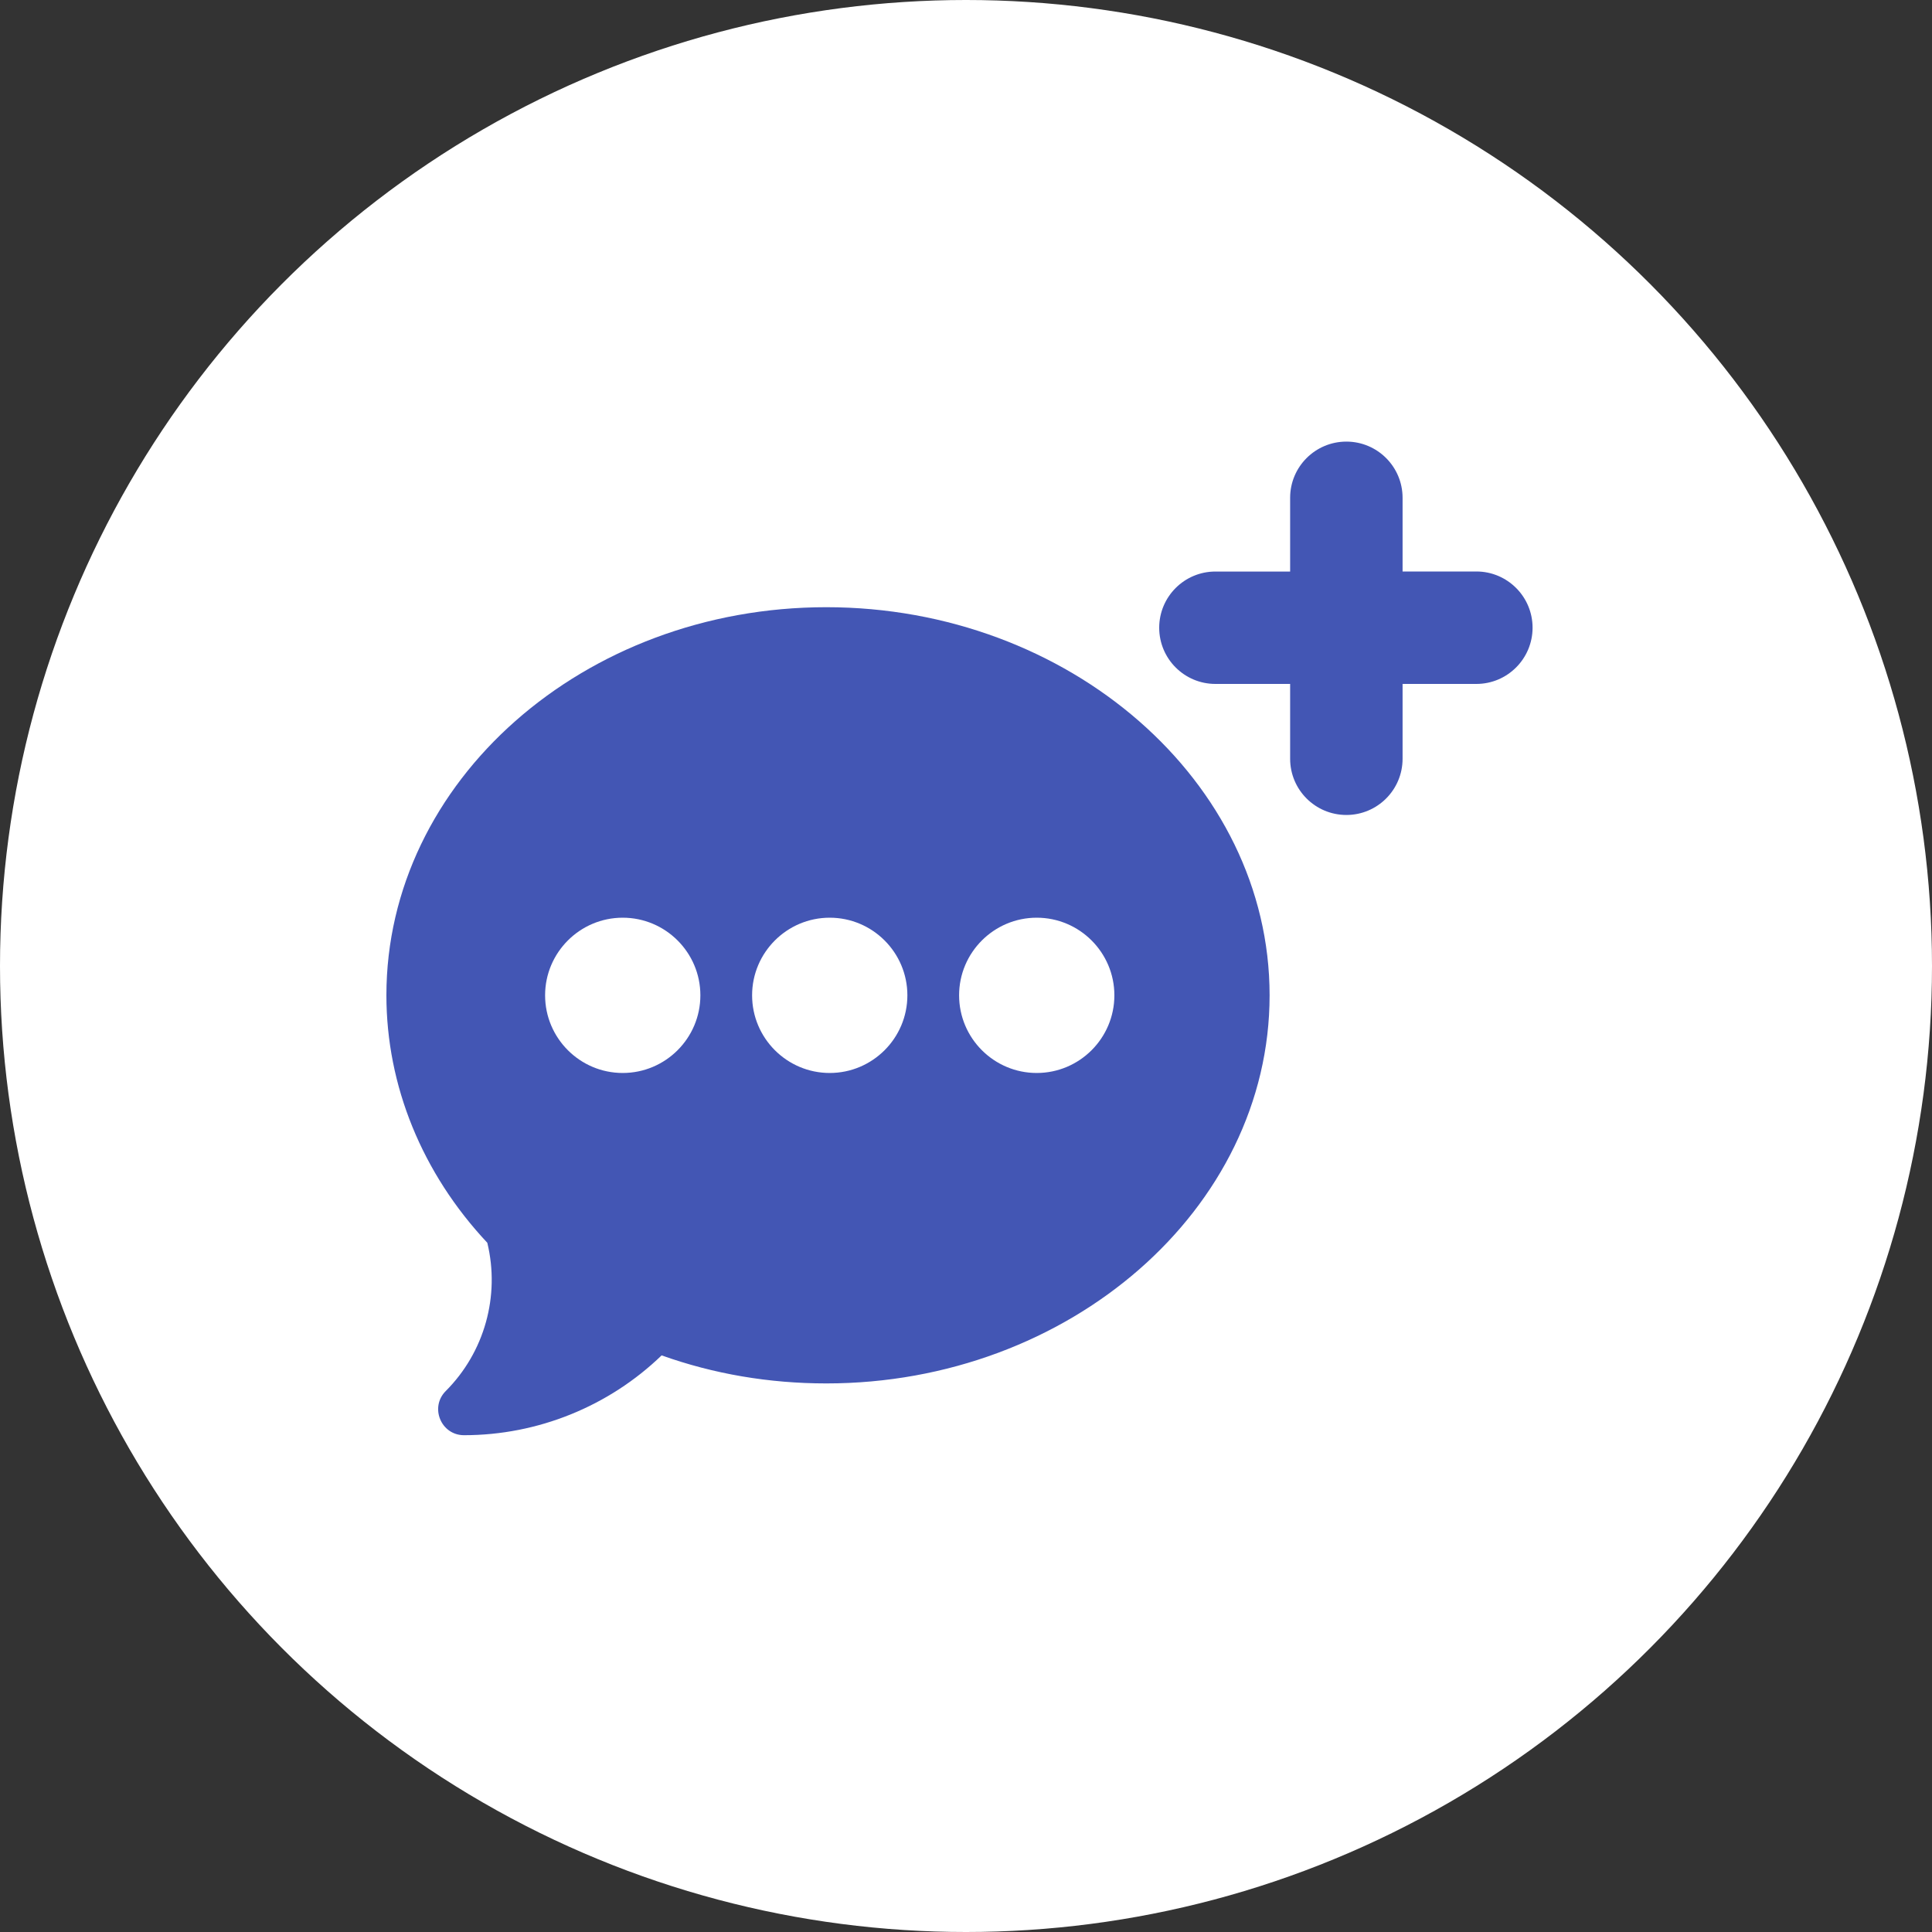 <svg width="35" height="35" viewBox="0 0 35 35" fill="none" xmlns="http://www.w3.org/2000/svg">
<rect x="0" y="0" width="35" height="35" fill="#333333" stroke="none"/>
<circle cx="17.5" cy="17.5" r="17.5" fill="white"/>
<path d="M14.969 11C10.575 11 7 14.154 7 18.031C7 19.669 7.648 21.256 8.828 22.514C9.061 23.477 8.778 24.497 8.075 25.2C7.781 25.494 7.989 26 8.406 26C9.742 26 11.03 25.477 11.986 24.554C12.933 24.892 13.935 25.062 14.969 25.062C19.363 25.062 23 21.909 23 18.031C23 14.154 19.363 11 14.969 11ZM11.281 19.438C10.506 19.438 9.875 18.807 9.875 18.031C9.875 17.256 10.506 16.625 11.281 16.625C12.057 16.625 12.688 17.256 12.688 18.031C12.688 18.807 12.057 19.438 11.281 19.438ZM15.031 19.438C14.256 19.438 13.625 18.807 13.625 18.031C13.625 17.256 14.256 16.625 15.031 16.625C15.807 16.625 16.438 17.256 16.438 18.031C16.438 18.807 15.807 19.438 15.031 19.438ZM18.781 19.438C18.006 19.438 17.375 18.807 17.375 18.031C17.375 17.256 18.006 16.625 18.781 16.625C19.557 16.625 20.188 17.256 20.188 18.031C20.188 18.807 19.557 19.438 18.781 19.438Z" fill="#4356B4"/>
<path d="M25.409 12.39V13.746C25.409 14.308 24.953 14.764 24.391 14.764C23.828 14.764 23.372 14.308 23.372 13.746V12.39H22.018C21.456 12.39 21 11.934 21 11.372C21 10.81 21.456 10.354 22.018 10.354H23.372V9.018C23.372 8.456 23.828 8 24.391 8C24.953 8 25.409 8.456 25.409 9.018V10.353H26.746C27.308 10.353 27.764 10.81 27.764 11.371C27.764 11.933 27.308 12.39 26.746 12.39H25.409V12.39Z" fill="#4356B4"/>
</svg>
